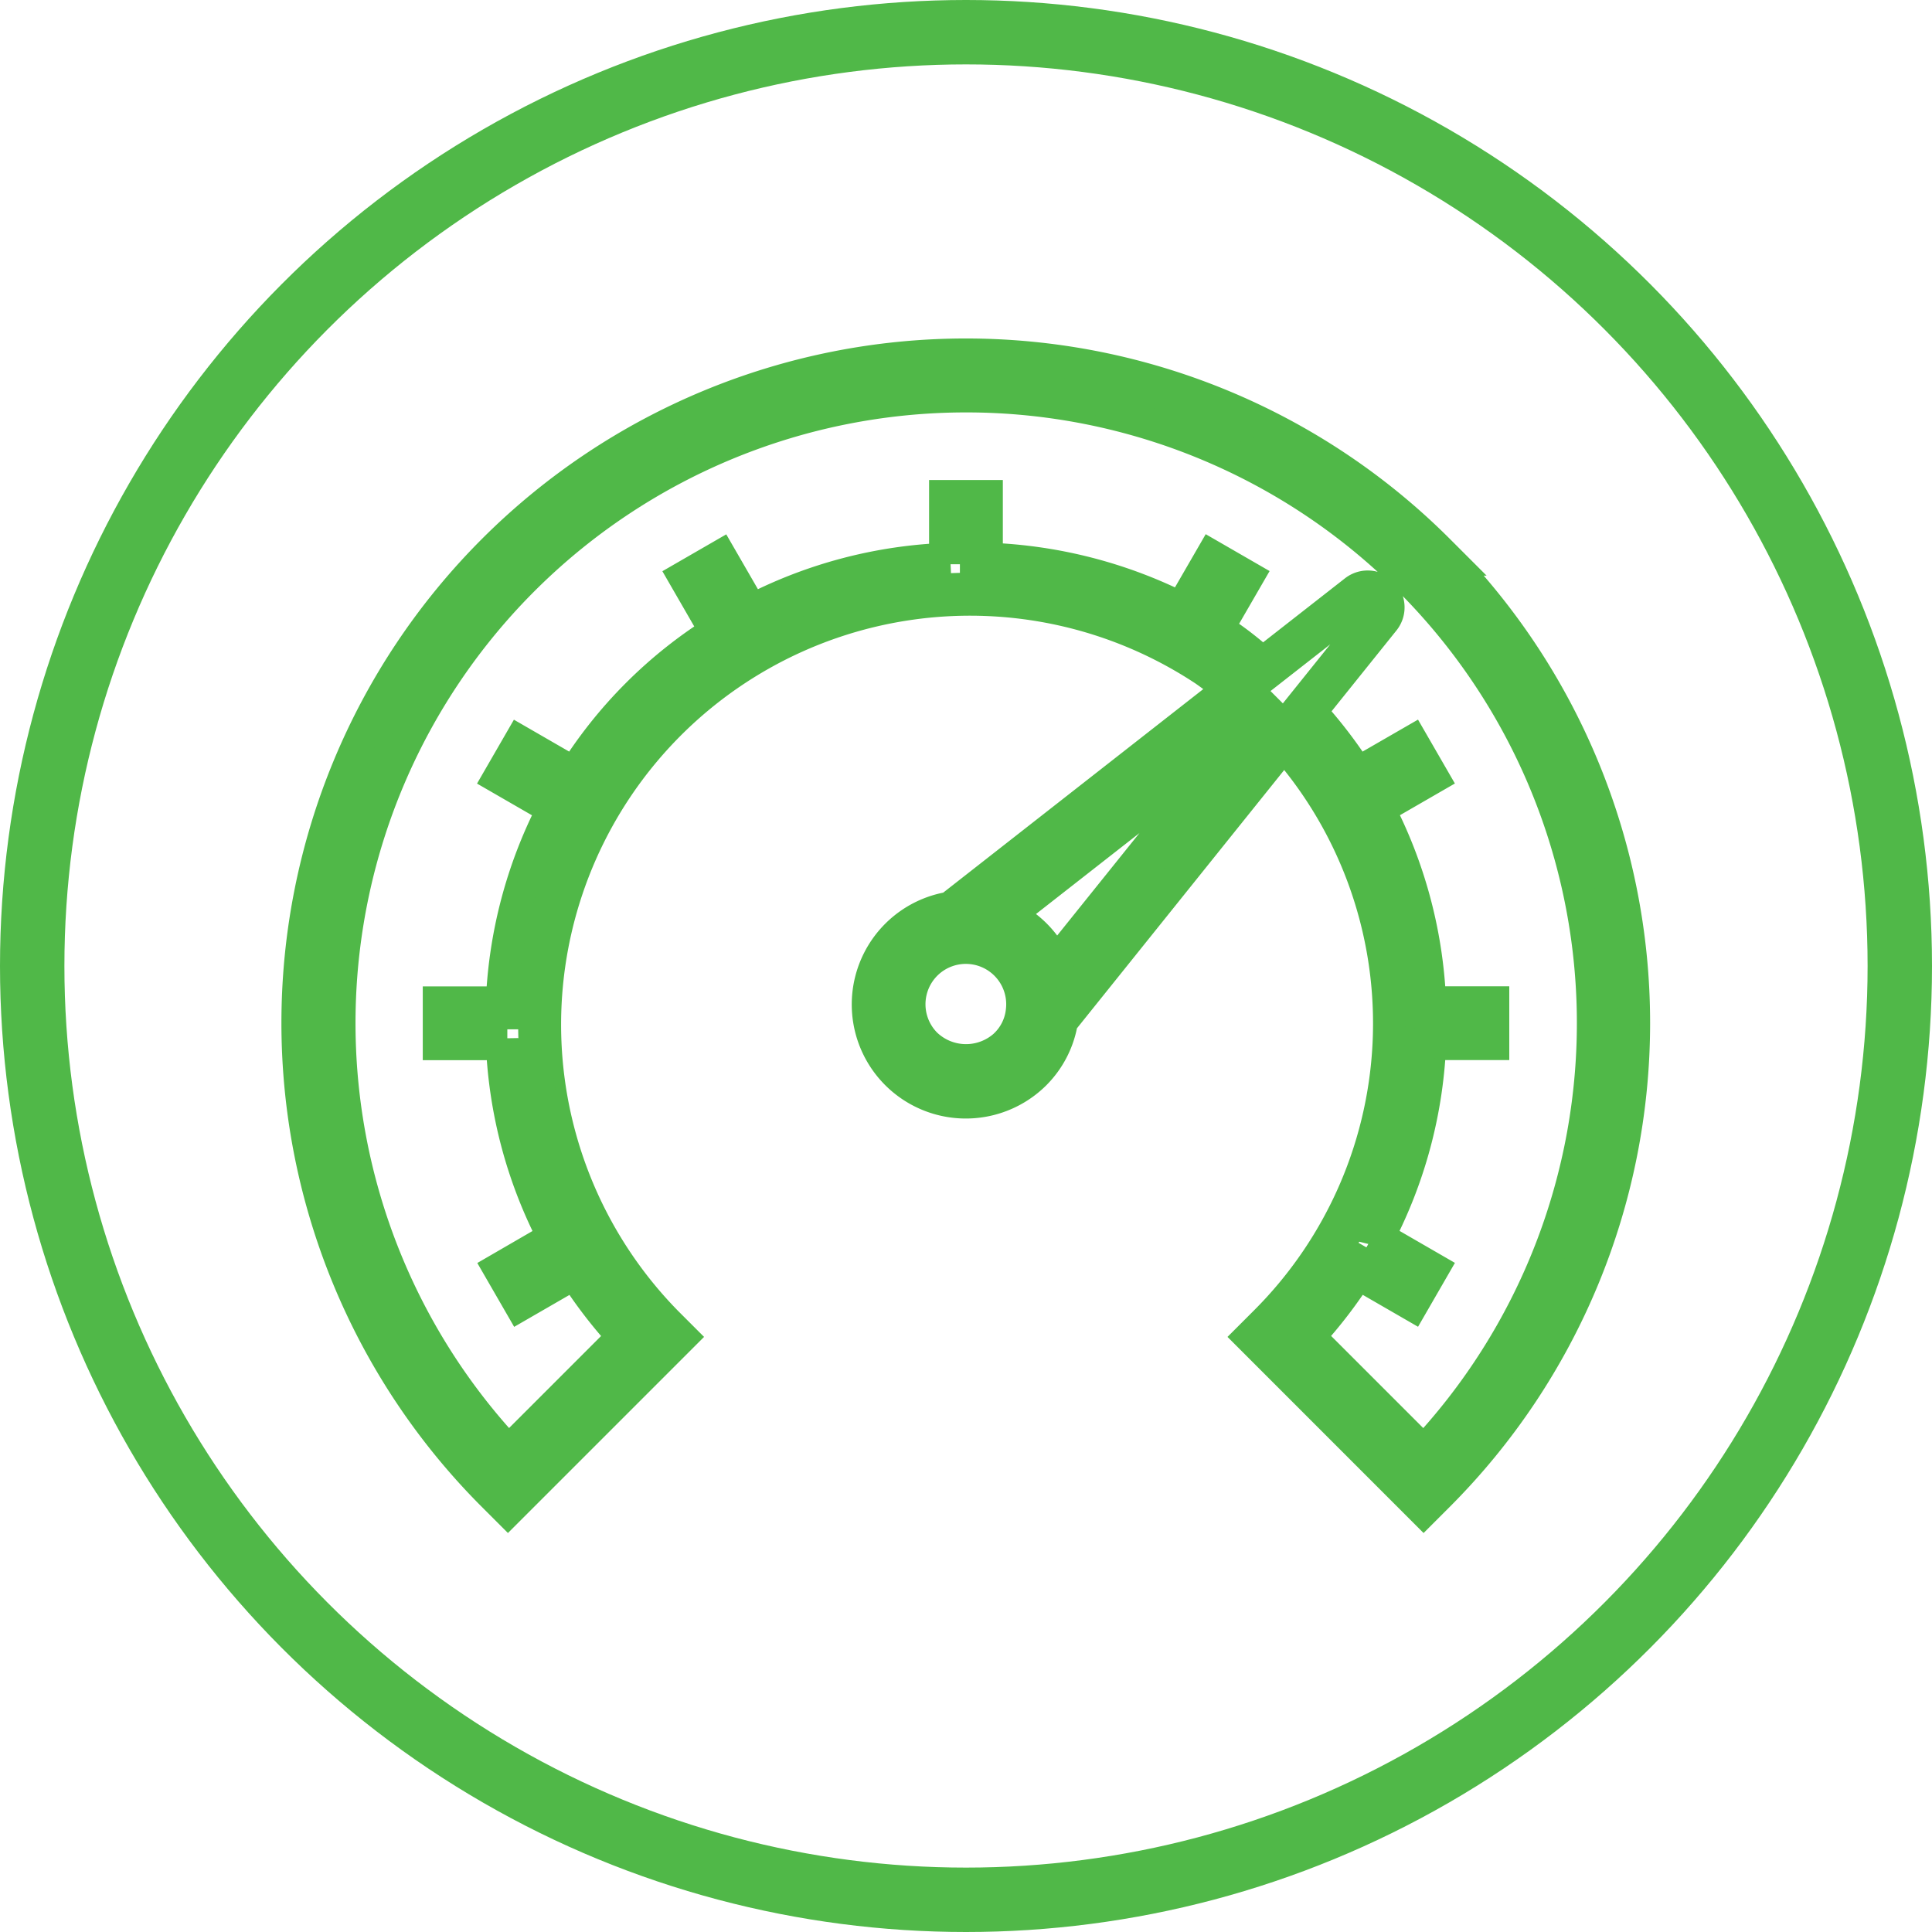<svg id="Group_15734" data-name="Group 15734" xmlns="http://www.w3.org/2000/svg" xmlns:xlink="http://www.w3.org/1999/xlink" width="45" height="45" viewBox="0 0 45 45">
  <defs>
    <clipPath id="clip-path">
      <rect id="Rectangle_2670" data-name="Rectangle 2670" width="45" height="45" fill="none" stroke="#50b848" stroke-width="1"/>
    </clipPath>
  </defs>
  <g id="Group_15726" data-name="Group 15726" clip-path="url(#clip-path)">
    <circle id="Ellipse_330" data-name="Ellipse 330" cx="21.75" cy="21.75" r="21.75" transform="translate(0.75 0.75)" fill="none" stroke="#50b848" stroke-width="1.5"/>
    <path id="Path_17853" data-name="Path 17853" d="M33.419,12.908A15.443,15.443,0,0,0,11.577,34.746l.254.254,3.861-3.861-.254-.254A10.024,10.024,0,0,1,28.129,15.508a6.713,6.713,0,0,1,.694.554l-6.644,5.2a2.157,2.157,0,1,0,1.835,3.666,2.119,2.119,0,0,0,.6-1.19L29.9,17.151a9.948,9.948,0,0,1-.348,13.734l-.254.254L33.158,35l.254-.254a15.443,15.443,0,0,0,0-21.838Zm-9.906,11.51a1.477,1.477,0,0,1-2.037-.011,1.44,1.44,0,1,1,2.451-.852,1.4,1.4,0,0,1-.415.862Zm1.03-1.729h0a2.169,2.169,0,0,0-1.312-1.331l6.125-4.792.058.058Zm8.62,11.293-2.847-2.847a10.742,10.742,0,0,0,1.266-1.645l1.264.73.359-.622-1.267-.732a10.6,10.6,0,0,0,1.25-4.675h1.466v-.718H33.187a10.623,10.623,0,0,0-1.239-4.682l1.256-.725-.359-.622-1.267.731a10.746,10.746,0,0,0-1.218-1.591l1.779-2.216a.359.359,0,0,0-.5-.507L29.4,15.612a7.637,7.637,0,0,0-.864-.7c-.113-.077-.232-.146-.348-.218l.7-1.21-.622-.359-.7,1.211a10.758,10.758,0,0,0-4.708-1.2V11.68h-.718v1.461a10.627,10.627,0,0,0-4.683,1.242l-.724-1.254-.622.359.73,1.265a10.456,10.456,0,0,0-3.422,3.424l-1.266-.731-.359.622,1.256.725a10.623,10.623,0,0,0-1.239,4.682H10.347v.718h1.466a10.6,10.6,0,0,0,1.25,4.675L11.8,29.6l.359.622,1.264-.73a10.742,10.742,0,0,0,1.266,1.645l-2.847,2.847a14.724,14.724,0,1,1,21.325,0Z" fill="none" stroke="#50b848" stroke-width="1"/>
    <path id="Path_17854" data-name="Path 17854" d="M33.419,12.908A15.443,15.443,0,0,0,11.577,34.746l.254.254,3.861-3.861-.254-.254A10.024,10.024,0,0,1,28.129,15.508a6.713,6.713,0,0,1,.694.554l-6.644,5.2a2.157,2.157,0,1,0,1.835,3.666,2.119,2.119,0,0,0,.6-1.19L29.9,17.151a9.948,9.948,0,0,1-.348,13.734l-.254.254L33.158,35l.254-.254a15.443,15.443,0,0,0,0-21.838Zm-9.906,11.51a1.477,1.477,0,0,1-2.037-.011,1.44,1.44,0,1,1,2.451-.852,1.4,1.4,0,0,1-.415.862Zm1.03-1.729h0a2.169,2.169,0,0,0-1.312-1.331l6.125-4.792.058.058Zm8.62,11.293-2.847-2.847a10.742,10.742,0,0,0,1.266-1.645l1.264.73.359-.622-1.267-.732a10.6,10.6,0,0,0,1.25-4.675h1.466v-.718H33.187a10.623,10.623,0,0,0-1.239-4.682l1.256-.725-.359-.622-1.267.731a10.746,10.746,0,0,0-1.218-1.591l1.779-2.216a.359.359,0,0,0-.5-.507L29.4,15.612a7.637,7.637,0,0,0-.864-.7c-.113-.077-.232-.146-.348-.218l.7-1.21-.622-.359-.7,1.211a10.758,10.758,0,0,0-4.708-1.2V11.68h-.718v1.461a10.627,10.627,0,0,0-4.683,1.242l-.724-1.254-.622.359.73,1.265a10.456,10.456,0,0,0-3.422,3.424l-1.266-.731-.359.622,1.256.725a10.623,10.623,0,0,0-1.239,4.682H10.347v.718h1.466a10.6,10.6,0,0,0,1.25,4.675L11.8,29.6l.359.622,1.264-.73a10.742,10.742,0,0,0,1.266,1.645l-2.847,2.847a14.724,14.724,0,1,1,21.325,0Z" fill="none" stroke="#50b848" stroke-width="0.5"/>
  </g>
</svg>
